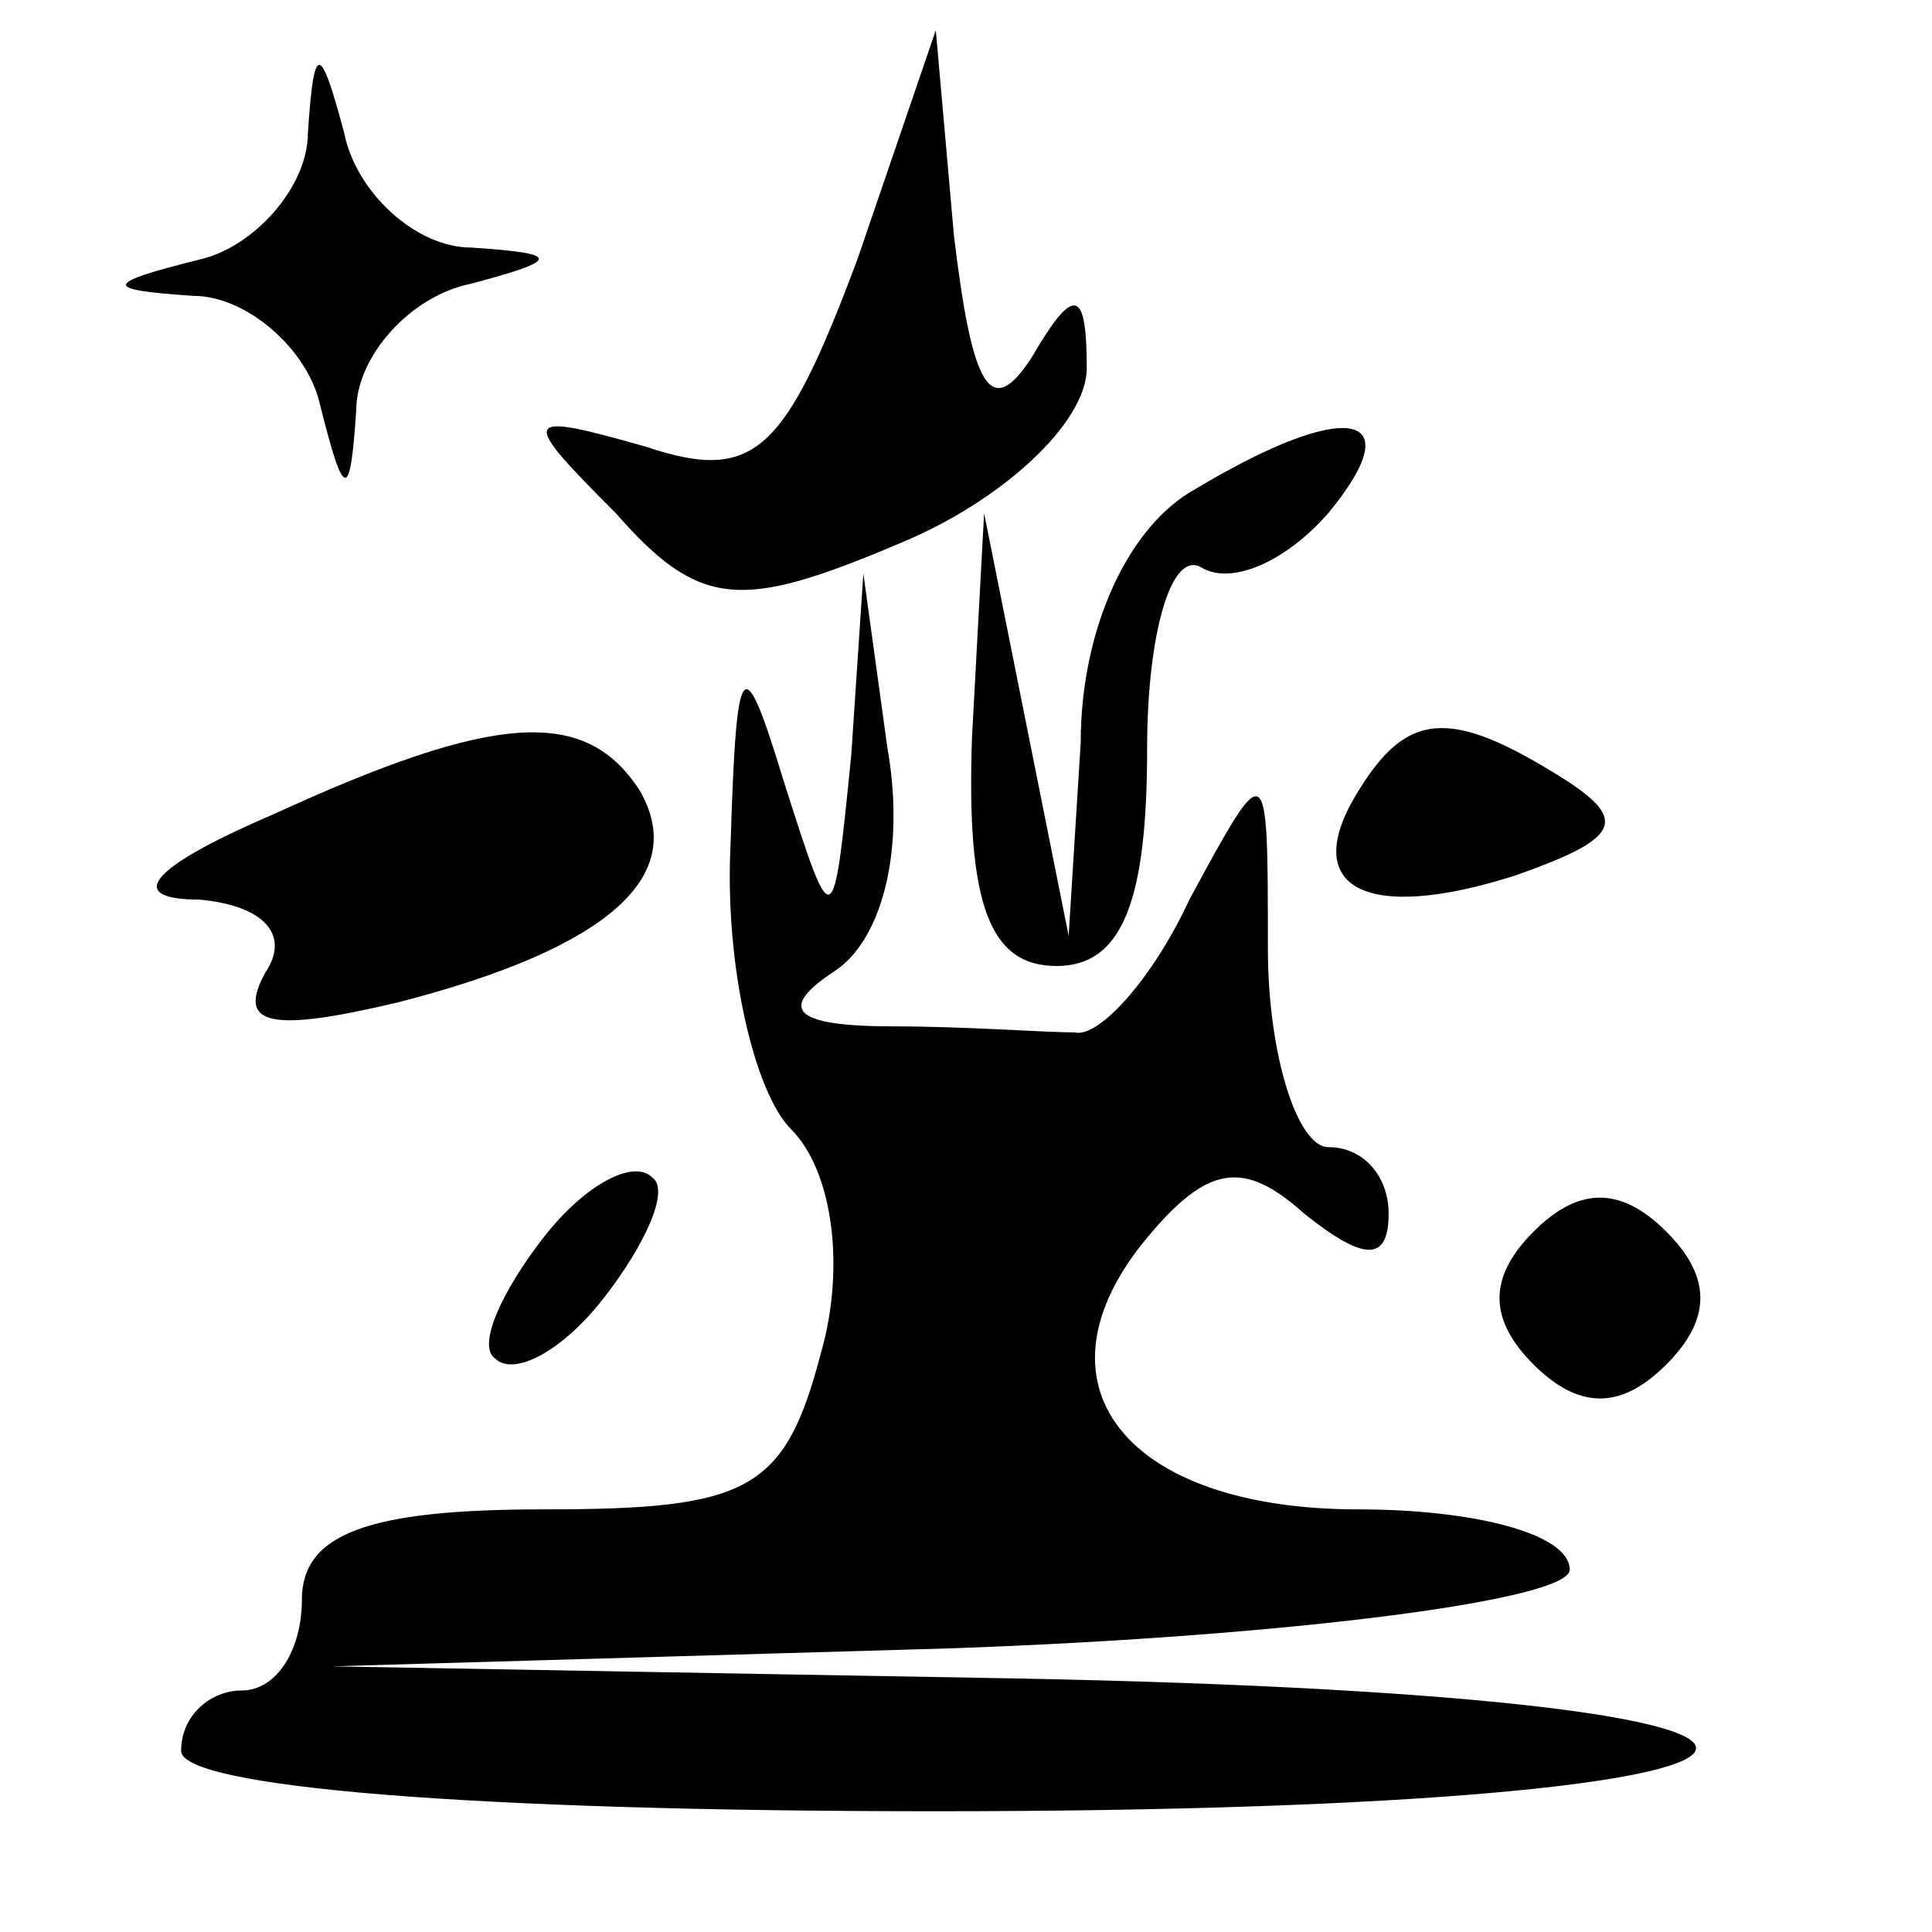 <?xml version="1.0" standalone="no"?>
<!DOCTYPE svg PUBLIC "-//W3C//DTD SVG 20010904//EN"
 "http://www.w3.org/TR/2001/REC-SVG-20010904/DTD/svg10.dtd">
<svg version="1.0" xmlns="http://www.w3.org/2000/svg"
 width="32pt" height="32pt" viewBox="0 0 32 32"
 preserveAspectRatio="xMidYMid meet">
<g transform="translate(0,32) scale(0.1,-0.1)"
fill="#000000" stroke="none">
<path fill="#000000" stroke="none" d="M51 298 c0 -9 -9 -19 -18 -21 -16 -4
-16 -5 -1 -6 9 0 19 -9 21 -18 4 -16 5 -16 6 -1 0 9 9 19 19 21 15 4 15 5 0 6
-9 0 -19 9 -21 19 -4 15 -5 15 -6 0z"/>
<path fill="#000000" stroke="none" d="M142 277 c-12 -32 -17 -37 -35 -31 -21
6 -21 5 -5 -11 14 -16 21 -16 47 -5 17 7 31 20 31 29 0 13 -2 14 -9 2 -7 -11
-10 -5 -13 20 l-3 34 -13 -38z"/>
<path fill="#000000" stroke="none" d="M198 239 c-11 -6 -19 -23 -19 -42 l-2
-32 -7 35 -7 35 -2 -37 c-1 -28 3 -38 14 -38 11 0 15 11 15 36 0 19 4 33 9 30
5 -3 14 1 21 9 14 17 3 19 -22 4z"/>
<path fill="#000000" stroke="none" d="M141 195 c-3 -30 -3 -30 -11 -5 -7 23
-8 22 -9 -10 -1 -20 4 -41 10 -47 7 -7 9 -23 5 -37 -6 -23 -12 -26 -46 -26
-29 0 -40 -4 -40 -15 0 -8 -4 -15 -10 -15 -5 0 -10 -4 -10 -10 0 -6 48 -10
125 -10 160 0 171 19 13 22 l-113 2 103 3 c56 2 102 8 102 13 0 6 -16 10 -35
10 -39 0 -55 21 -35 45 10 12 16 13 26 4 10 -8 14 -8 14 0 0 6 -4 11 -10 11
-5 0 -10 15 -10 33 0 32 0 32 -13 8 -6 -13 -15 -23 -19 -22 -5 0 -18 1 -30 1
-17 0 -19 3 -10 9 8 5 12 20 9 37 l-4 29 -2 -30z"/>
<path fill="#000000" stroke="none" d="M45 185 c-21 -9 -24 -14 -12 -14 11 -1
15 -6 11 -12 -5 -9 1 -10 22 -5 35 9 48 21 40 35 -9 14 -24 13 -61 -4z"/>
<path fill="#000000" stroke="none" d="M225 189 c-10 -16 1 -22 26 -14 17 6
19 9 8 16 -19 12 -26 11 -34 -2z"/>
<path fill="#000000" stroke="none" d="M90 115 c-7 -9 -11 -18 -8 -20 3 -3 11
1 18 10 7 9 11 18 8 20 -3 3 -11 -1 -18 -10z"/>
<path fill="#000000" stroke="none" d="M254 116 c-8 -8 -7 -15 0 -22 8 -8 15
-7 22 0 8 8 7 15 0 22 -8 8 -15 7 -22 0z"/>
</g>
</svg>
